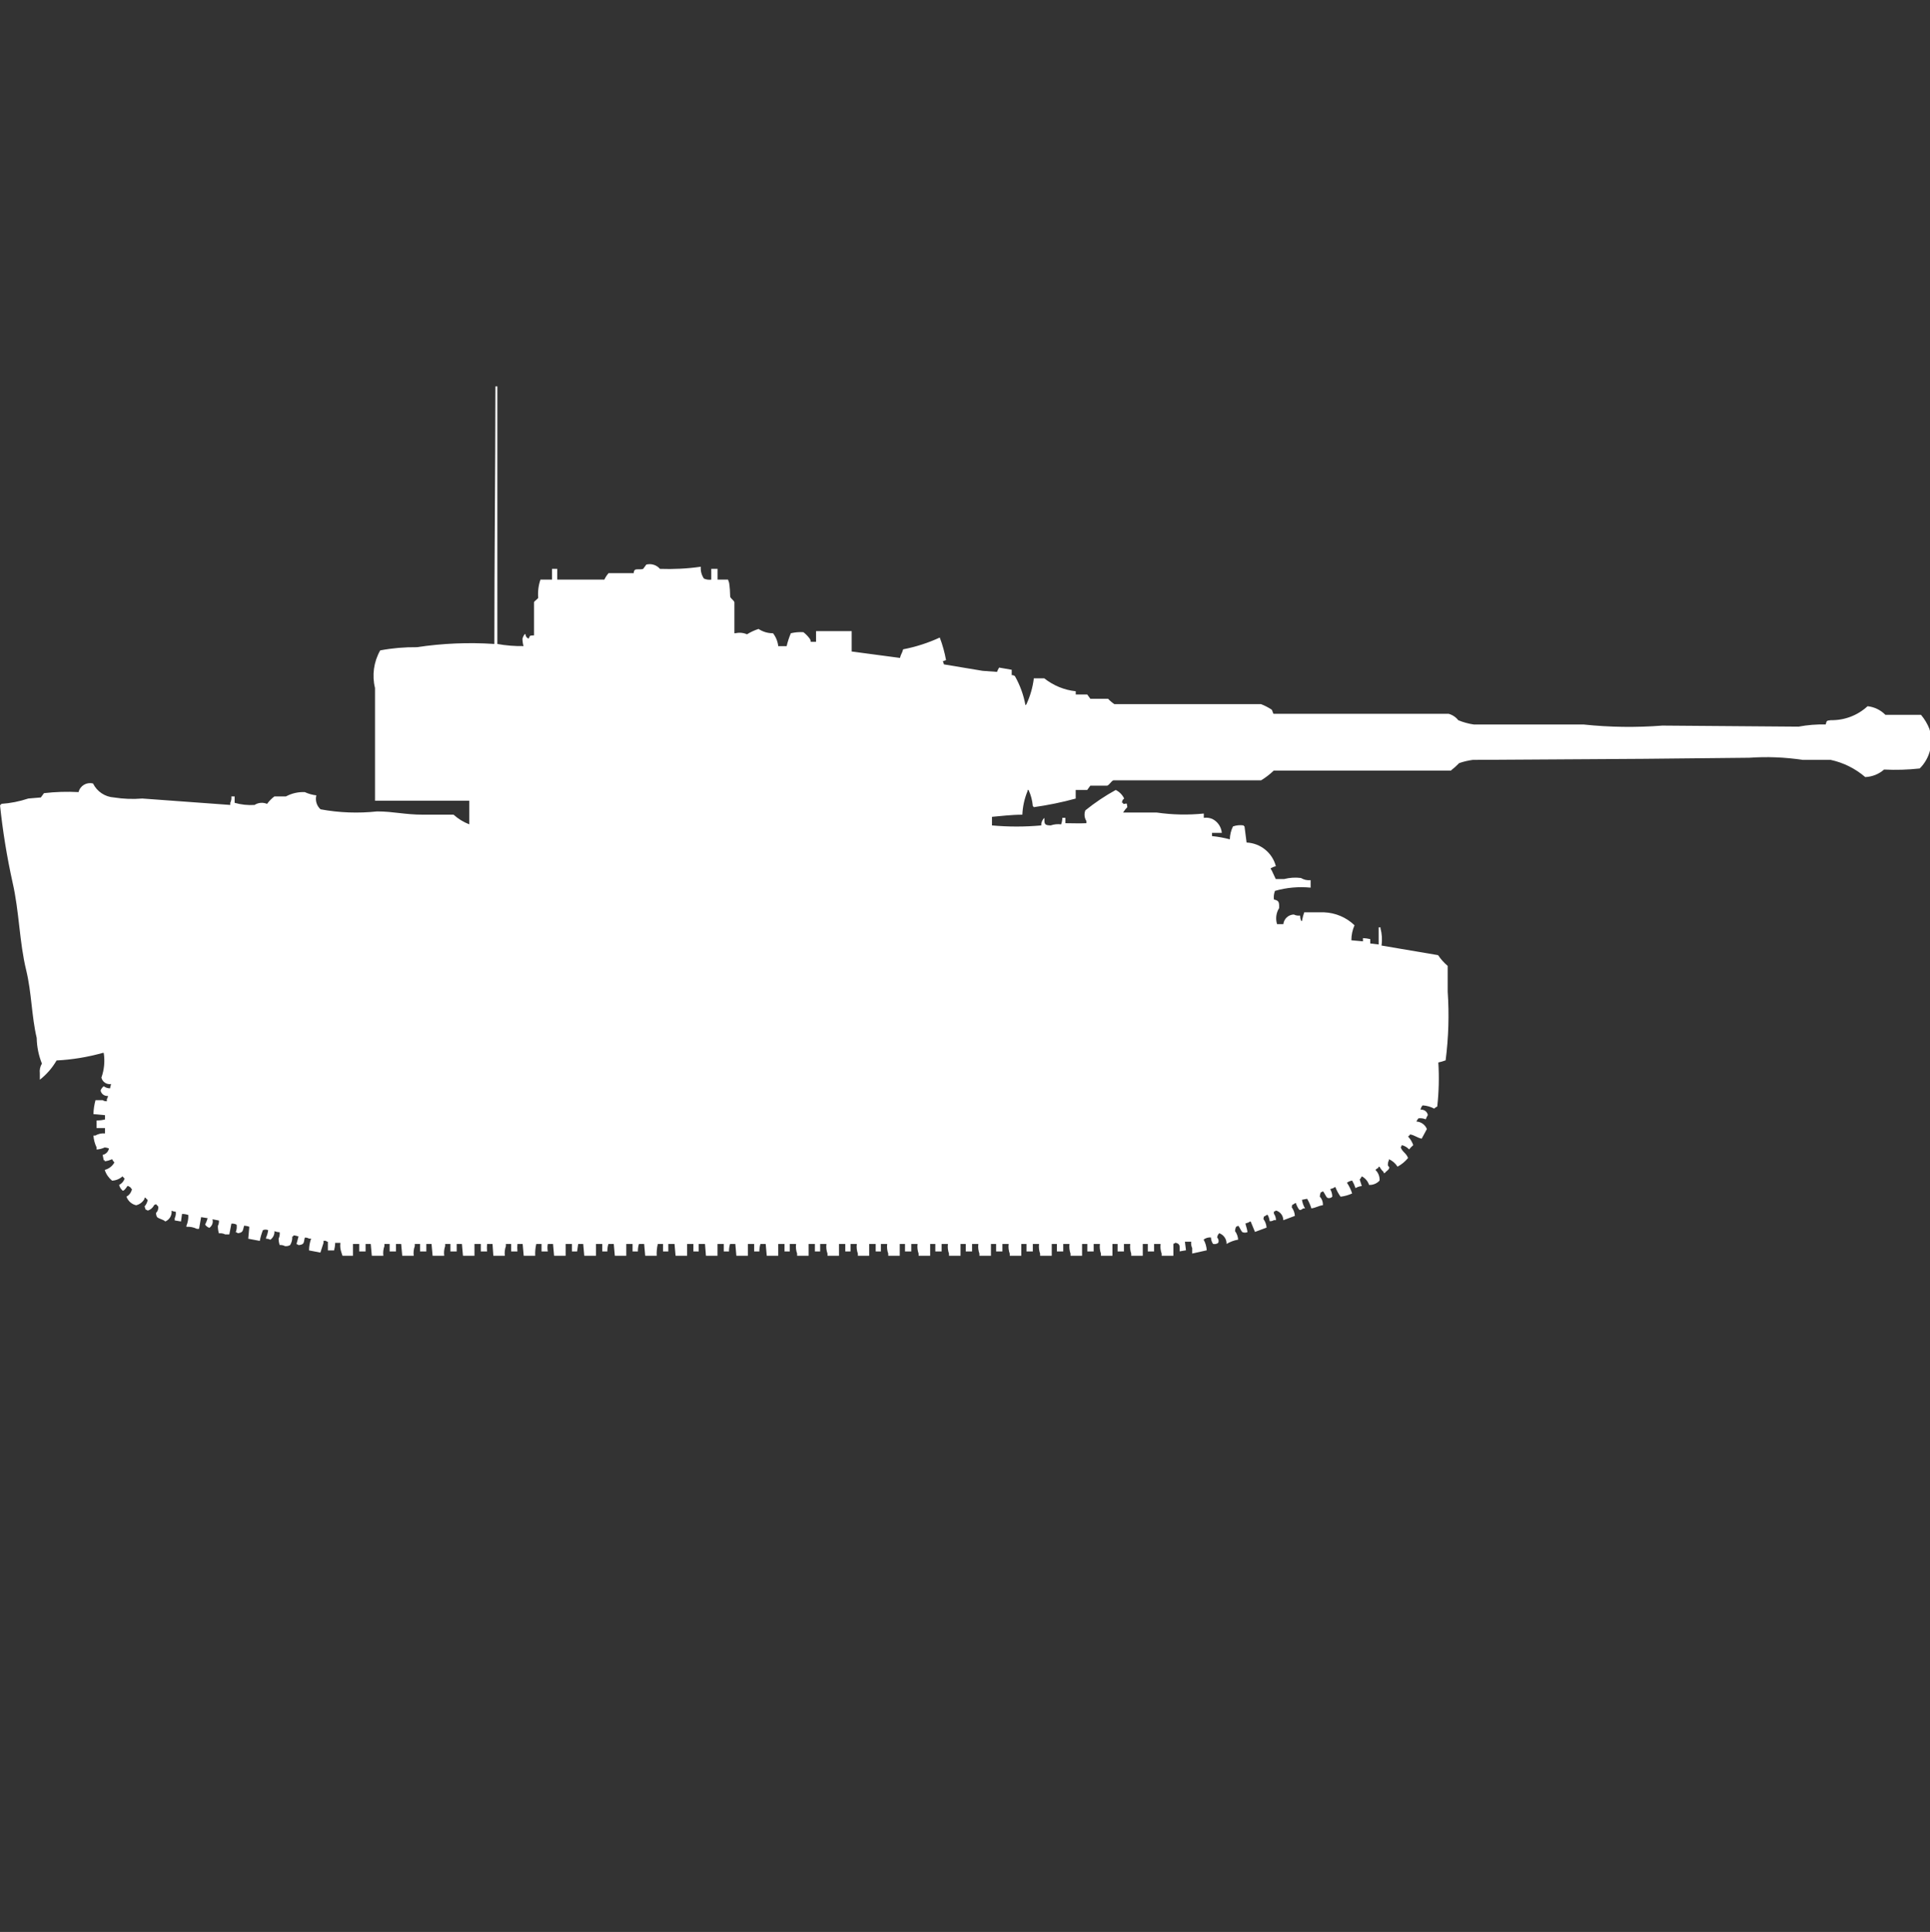 <?xml version="1.0" encoding="utf-8"?>
<!-- Generator: Adobe Illustrator 16.0.0, SVG Export Plug-In . SVG Version: 6.00 Build 0)  -->
<!DOCTYPE svg PUBLIC "-//W3C//DTD SVG 1.1//EN" "http://www.w3.org/Graphics/SVG/1.1/DTD/svg11.dtd">
<svg version="1.1" id="Layer_1" xmlns="http://www.w3.org/2000/svg" xmlns:xlink="http://www.w3.org/1999/xlink" x="0px" y="0px"
	 width="39.969px" height="40px" viewBox="0 0 39.969 40" enable-background="new 0 0 39.969 40" xml:space="preserve">
<rect x="0" y="0" width="39.969" height="40" fill="#333333" stroke="none"/>
<path id="germ_pzkpfw_vi_ausf_h1_tiger_ico" fill="#FFFFFF" d="M10.3,13.333c0.179,0.033,0.36,0.047,0.542,0.044
	c-0.015-0.051-0.022-0.103-0.022-0.156c0.009-0.031,0.024-0.062,0.043-0.089h0.022c-0.002,0.042,0.025,0.079,0.065,0.089
	c0.028-0.072,0.019-0.059,0.109-0.066v-0.688c0.009-0.022,0.078-0.067,0.087-0.089c-0.011-0.128,0.005-0.257,0.047-0.378h0.239
	v-0.222h0.108V12h0.976c0.023-0.048,0.052-0.093,0.087-0.133h0.521c0-0.024,0.007-0.048,0.022-0.067
	c0.041-0.027,0.116,0,0.174-0.022l0.065-0.089c0.104-0.026,0.213,0.008,0.282,0.089c0.283,0.01,0.566-0.004,0.846-0.044
	c-0.007,0.087,0.016,0.173,0.065,0.245c0.047,0.021,0.1,0.029,0.152,0.022v-0.223h0.13V12h0.217l0.023,0.067
	c0.014,0.096,0.021,0.192,0.022,0.289c0.011,0.035,0.075,0.076,0.087,0.111v0.644h0.022c0.08-0.019,0.164-0.011,0.239,0.022
	c0.075-0.047,0.155-0.084,0.239-0.111c0.089,0.059,0.193,0.09,0.3,0.089c0.06,0.078,0.097,0.17,0.108,0.267h0.174
	c0.021-0.091,0.051-0.181,0.087-0.267c0.085-0.02,0.173-0.028,0.26-0.022c0.049,0.038,0.093,0.083,0.13,0.133
	c0.014,0.019,0.022,0.042,0.022,0.067h0.11v-0.222h0.738v0.422l1,0.133c0.019-0.082,0.047-0.1,0.065-0.178
	c0.262-0.05,0.517-0.132,0.759-0.244c0.058,0.151,0.101,0.308,0.13,0.467l-0.065,0.022l0.022,0.067l0.8,0.133l0.299,0.022
	c0.012-0.031,0.025-0.061,0.043-0.089l0.261,0.045v0.111c0.024-0.001,0.049,0.006,0.067,0.022c0.105,0.187,0.18,0.389,0.217,0.6
	c0.01-0.005,0.018-0.013,0.022-0.022c0.078-0.169,0.13-0.349,0.152-0.533h0.217c0.188,0.149,0.413,0.242,0.651,0.267v0.067h0.238
	l0.065,0.089h0.367c0.039,0.042,0.083,0.079,0.13,0.111h3.037c0.076,0.029,0.148,0.067,0.217,0.111
	c0.018,0.012,0.029,0.08,0.043,0.089H30c0.079,0.021,0.149,0.068,0.2,0.133c0.104,0.043,0.214,0.073,0.325,0.089H32.8
	c0.541,0.057,1.085,0.064,1.627,0.022l2.82,0.022c0.185-0.035,0.374-0.05,0.562-0.045c0.022-0.082,0.015-0.078,0.108-0.089
	c0.28,0.005,0.553-0.098,0.759-0.289c0.141,0.015,0.27,0.078,0.369,0.178h0.737c0.073,0.086,0.132,0.184,0.174,0.289
	c0.093,0.29,0.016,0.607-0.2,0.822c-0.245,0.027-0.492,0.034-0.738,0.022c-0.107,0.095-0.246,0.15-0.39,0.156
	c-0.205-0.176-0.451-0.299-0.716-0.356h-0.58c-0.365-0.055-0.736-0.07-1.105-0.044l-2.17,0.022L30.5,15.733
	c-0.096,0.013-0.19,0.035-0.282,0.067c-0.055,0.056-0.112,0.108-0.174,0.156h-3.667c-0.079,0.076-0.166,0.143-0.26,0.2h-3.059
	c-0.047,0.017-0.082,0.095-0.129,0.111h-0.349l-0.065,0.089h-0.238v0.178c-0.285,0.078-0.574,0.137-0.867,0.178
	c-0.006-0.009-0.014-0.017-0.021-0.022c-0.01-0.115-0.039-0.228-0.088-0.333H21.28v0.022c-0.064,0.155-0.101,0.321-0.108,0.489
	c-0.232,0-0.454,0.03-0.629,0.044v0.178c0.34,0.031,0.681,0.031,1.02,0c-0.002-0.059,0.021-0.116,0.065-0.156
	c0,0.129,0,0.152,0.13,0.156c0.07-0.024,0.145-0.032,0.217-0.022c0.016-0.043,0.024-0.089,0.025-0.135h0.064v0.111
	c0.16,0,0.278,0.007,0.435,0V17c-0.043-0.066-0.051-0.149-0.022-0.222c0.197-0.159,0.407-0.3,0.629-0.422
	c0.077,0.038,0.139,0.101,0.175,0.178c-0.031,0.018-0.048,0.053-0.044,0.089h0.022v0.022c0.087,0,0.072-0.043,0.087,0.067
	c-0.033,0.033-0.063,0.071-0.087,0.111h0.694c0.323,0.047,0.65,0.054,0.977,0.021v0.089c0.059-0.009,0.118-0.001,0.174,0.022
	c0.112,0.054,0.188,0.164,0.199,0.289H25.1v0.067c0.125,0.012,0.248,0.035,0.369,0.067c0.002-0.093,0.024-0.184,0.065-0.267
	c0.069-0.025,0.144-0.032,0.217-0.022c0.005,0.009,0.013,0.017,0.022,0.022l0.043,0.333c0.287,0.013,0.533,0.211,0.606,0.489
	c-0.038,0.01-0.073,0.025-0.108,0.045c0.003,0.016,0.011,0.031,0.022,0.043l0.084,0.179h0.174c0.113-0.029,0.231-0.037,0.347-0.022
	c0.061,0.037,0.131,0.053,0.201,0.045v0.155c-0.248-0.024-0.499-0.002-0.738,0.067c-0.022,0.057-0.03,0.117-0.022,0.178
	c0.101,0.025,0.111,0.047,0.108,0.178c-0.063,0.1-0.078,0.221-0.043,0.333h0.13c0.013-0.111,0.104-0.196,0.217-0.2
	c0.04,0.021,0.085,0.027,0.13,0.022c0.001,0.038,0.008,0.075,0.021,0.11h0.022v-0.022c0.011-0.053,0.024-0.104,0.043-0.155h0.412
	c0.235,0.01,0.459,0.104,0.629,0.268c-0.043,0.098-0.065,0.203-0.065,0.311l0.24,0.022v-0.067c0.051,0.002,0.102,0.009,0.151,0.021
	v0.09l0.174,0.021V19.2h0.038v0.022c0.031,0.115,0.039,0.236,0.021,0.355l1.172,0.199c0.056,0.084,0.123,0.158,0.199,0.223v0.533
	c0.032,0.475,0.018,0.95-0.043,1.422c-0.049,0.018-0.1,0.033-0.151,0.044c0.019,0.304,0.011,0.608-0.022,0.911
	c-0.023,0.011-0.045,0.025-0.064,0.044c-0.074-0.039-0.156-0.062-0.239-0.067c-0.023,0.024-0.038,0.056-0.043,0.09
	c0.072-0.01,0.138,0.039,0.151,0.11c-0.018,0.028-0.031,0.058-0.043,0.089c-0.047-0.02-0.1-0.027-0.151-0.021
	c-0.018,0.02-0.032,0.042-0.043,0.066c0.097,0.006,0.181,0.066,0.217,0.156l-0.108,0.2c-0.1-0.023-0.139-0.069-0.238-0.089
	c-0.011,0.018-0.025,0.033-0.043,0.044c0.047,0.052,0.084,0.112,0.107,0.178c-0.031,0.027-0.061,0.057-0.086,0.089
	c-0.041-0.045-0.094-0.075-0.152-0.089c-0.002,0.017-0.01,0.033-0.022,0.045c0.036,0.101,0.115,0.119,0.152,0.222
	c-0.06,0.073-0.134,0.134-0.218,0.179c-0.043-0.067-0.104-0.122-0.178-0.155v0.021c-0.018,0.035-0.025,0.073-0.021,0.111
	c0.029,0.039,0.037,0.036,0.021,0.067c-0.015,0.03-0.059,0.052-0.087,0.089h-0.021v-0.021c-0.036-0.031-0.065-0.069-0.087-0.111
	h-0.021v0.021c-0.023,0.012-0.046,0.026-0.064,0.045c0.06,0.057,0.092,0.139,0.086,0.221c-0.055,0.061-0.135,0.094-0.217,0.09
	c-0.025-0.077-0.08-0.141-0.151-0.178c-0.011,0.023-0.025,0.047-0.043,0.066l0.043,0.135c-0.046,0.004-0.091,0.02-0.13,0.043
	c-0.018-0.055-0.041-0.106-0.07-0.156c-0.039,0.006-0.076,0.021-0.107,0.045c0.046,0.068,0.082,0.143,0.107,0.222
	c-0.076,0.034-0.156,0.057-0.239,0.067c-0.045-0.062-0.081-0.129-0.108-0.2c-0.016,0.002-0.031,0.01-0.043,0.022l-0.064,0.021
	c0.027,0.047,0.043,0.102,0.043,0.156c-0.027,0.03-0.071,0.039-0.107,0.021c-0.035-0.038-0.053-0.1-0.088-0.133
	c-0.012,0.012-0.026,0.02-0.043,0.021c-0.012,0.029-0.019,0.059-0.021,0.09c0.045,0.047,0.068,0.111,0.064,0.178
	c-0.1,0.014-0.136,0.051-0.238,0.066c-0.021-0.069-0.051-0.137-0.088-0.199l-0.107,0.021c0.01,0.063,0.031,0.124,0.064,0.178h-0.039
	c-0.031,0.025-0.065,0.047-0.086,0.022c-0.029-0.04-0.051-0.085-0.065-0.133c-0.017,0.002-0.032,0.01-0.043,0.022
	c-0.056,0.031-0.024,0-0.043,0.066c0.038,0.052,0.061,0.113,0.065,0.178l-0.239,0.09c-0.001-0.094-0.063-0.176-0.152-0.201
	c-0.012,0.012-0.026,0.02-0.043,0.022v0.044c0.028,0.039,0.042,0.086,0.043,0.133h-0.044c-0.025,0.017-0.057,0.024-0.087,0.022
	c-0.005-0.047-0.02-0.093-0.043-0.133c-0.017,0.002-0.032,0.01-0.043,0.021c-0.056,0.032-0.024,0-0.043,0.067
	c0.038,0.052,0.061,0.113,0.065,0.178l-0.24,0.089L25.9,25.289c-0.017,0.002-0.031,0.01-0.043,0.021l-0.065,0.022
	c0.015,0.069,0.033,0.101,0.043,0.178c-0.034,0.015-0.073,0.015-0.108,0c-0.035-0.038-0.052-0.1-0.086-0.133
	c-0.012,0.012-0.027,0.02-0.043,0.022c-0.012,0.028-0.02,0.059-0.022,0.089c0.038,0.052,0.061,0.113,0.065,0.178
	c-0.085,0.015-0.166,0.045-0.24,0.089c0.004-0.1-0.059-0.188-0.151-0.222c-0.024,0.022-0.04,0.055-0.043,0.089
	c0.029,0.029,0.038,0.073,0.022,0.111c-0.031,0.023-0.071,0.032-0.108,0.021c-0.027-0.039-0.042-0.085-0.043-0.133
	c-0.055-0.005-0.108,0.011-0.152,0.044c0.038,0.068,0.06,0.144,0.065,0.222l-0.301,0.067v-0.112
	c-0.02-0.041-0.027-0.088-0.021-0.133h-0.13l0.022,0.178l-0.131,0.022c0-0.113,0.016-0.154-0.087-0.179
	c-0.011,0.012-0.026,0.02-0.043,0.022V26h-0.243v-0.044c-0.023-0.063-0.031-0.133-0.022-0.2H23.9v0.155H23.77v-0.155h-0.104V26
	h-0.239v-0.044c-0.022-0.063-0.03-0.133-0.021-0.2h-0.13v0.155h-0.131v-0.155h-0.107V26H22.8v-0.044
	c-0.023-0.063-0.03-0.133-0.022-0.2h-0.129v0.155h-0.131v-0.155h-0.109V26h-0.239v-0.044c-0.023-0.063-0.03-0.133-0.022-0.2h-0.129
	v0.155h-0.131v-0.155h-0.107V26H21.54v-0.044c-0.023-0.063-0.03-0.133-0.022-0.2h-0.129v0.155h-0.131v-0.155H21.15V26h-0.239v-0.044
	c-0.023-0.063-0.031-0.133-0.022-0.2h-0.13v0.155h-0.13v-0.155h-0.107V26h-0.239v-0.044c-0.023-0.063-0.031-0.133-0.022-0.2h-0.13
	v0.155H20v-0.155h-0.108V26h-0.239v-0.044c-0.023-0.063-0.031-0.133-0.022-0.2H19.5v0.155h-0.13v-0.155h-0.107V26h-0.239v-0.044
	c-0.023-0.063-0.031-0.133-0.022-0.2h-0.13v0.155h-0.13v-0.155h-0.109V26h-0.238v-0.044c-0.023-0.063-0.031-0.133-0.022-0.2h-0.13
	v0.155h-0.108v-0.155H18V26h-0.234v-0.044c-0.023-0.063-0.031-0.133-0.022-0.2h-0.13v0.155h-0.109v-0.155h-0.13V26h-0.238v-0.044
	c-0.023-0.063-0.031-0.133-0.022-0.2h-0.13v0.155h-0.109v-0.155h-0.13V26h-0.238v-0.044c-0.023-0.063-0.031-0.133-0.022-0.2h-0.13
	v0.155h-0.109v-0.155h-0.13V26h-0.238l-0.022-0.244h-0.109c-0.016,0.051-0.023,0.103-0.022,0.155h-0.108v-0.155h-0.13V26H15.25
	l-0.022-0.244h-0.109c-0.016,0.051-0.023,0.103-0.022,0.155h-0.108v-0.155h-0.13V26H14.62l-0.02-0.244h-0.13v0.155h-0.11v-0.155
	h-0.13V26h-0.239l-0.022-0.244H13.84v0.155h-0.109v-0.155h-0.108c-0.02,0.08-0.027,0.162-0.023,0.244h-0.238l-0.022-0.244h-0.108
	c-0.016,0.051-0.023,0.103-0.022,0.155H13.1v-0.155h-0.13V26h-0.237l-0.022-0.244H12.6c-0.016,0.051-0.023,0.103-0.022,0.155h-0.105
	v-0.155h-0.13V26H12.1l-0.022-0.244h-0.104l-0.022,0.155h-0.108v-0.155h-0.13V26h-0.239l-0.022-0.244h-0.108
	c-0.01,0.051-0.01,0.104,0,0.155h-0.13v-0.155h-0.109c-0.019,0.08-0.026,0.162-0.022,0.244h-0.238l-0.022-0.244h-0.108
	c-0.005,0.052-0.005,0.104,0,0.155h-0.13v-0.155h-0.109V25.8c-0.023,0.063-0.031,0.133-0.022,0.2h-0.238L10.2,25.756h-0.113
	c-0.005,0.052-0.005,0.104,0,0.155h-0.13v-0.155H9.826V26H9.588l-0.022-0.244H9.458v0.155h-0.13v-0.155H9.219V25.8
	C9.197,25.864,9.19,25.933,9.2,26H8.959l-0.022-0.244H8.829v0.155H8.7v-0.155H8.59V25.8c-0.023,0.063-0.031,0.133-0.022,0.2H8.33
	l-0.022-0.244H8.2v0.155H8.069v-0.155H7.961V25.8C7.938,25.863,7.93,25.933,7.939,26H7.7l-0.022-0.244H7.571v0.155H7.44v-0.155H7.31
	V26H7.093l-0.022-0.066c-0.023-0.064-0.031-0.133-0.022-0.201H6.941c-0.001,0.053-0.009,0.105-0.022,0.156H6.79v-0.178
	c-0.017-0.002-0.032-0.01-0.043-0.021H6.7v0.043l-0.065,0.201L6.4,25.889c0-0.083,0.015-0.166,0.043-0.244H6.4
	c-0.026-0.016-0.056-0.023-0.087-0.021c-0.029,0.1,0,0.143-0.13,0.156c-0.012-0.012-0.027-0.02-0.043-0.022L6.182,25.6
	c-0.035-0.013-0.071-0.021-0.108-0.021V25.6H6.052c0.004,0.063-0.011,0.125-0.043,0.178C5.976,25.797,5.938,25.805,5.9,25.8
	c-0.033-0.019-0.07-0.025-0.108-0.022C5.777,25.735,5.77,25.69,5.77,25.645c0.02-0.041,0.027-0.087,0.022-0.133
	c-0.037,0-0.074-0.008-0.108-0.021c0.004,0.07-0.029,0.138-0.087,0.178c-0.026-0.017-0.057-0.023-0.087-0.021v-0.024
	c0.022-0.05,0.037-0.102,0.043-0.155c-0.034-0.014-0.073-0.014-0.108,0c-0.029,0.072-0.051,0.146-0.065,0.223l-0.239-0.045
	L5.163,25.4c-0.035-0.014-0.071-0.021-0.108-0.022c-0.029,0.095-0.013,0.142-0.13,0.155c-0.012-0.012-0.026-0.02-0.043-0.022
	c0.02-0.049,0.026-0.103,0.018-0.155c-0.033-0.018-0.07-0.025-0.108-0.021l-0.043,0.223H4.664c-0.041-0.021-0.085-0.028-0.13-0.022
	c-0.016-0.05-0.023-0.103-0.022-0.155c0.018-0.034,0.025-0.072,0.022-0.111L4.4,25.244c0.02,0.066-0.007,0.139-0.065,0.178
	C4.3,25.409,4.27,25.386,4.248,25.355c0.021-0.043,0.039-0.088,0.052-0.133L4.165,25.2l-0.043,0.243H4.078
	C4.011,25.41,3.936,25.395,3.861,25.4v-0.022c0.029-0.07,0.042-0.146,0.039-0.222c-0.042-0.015-0.085-0.022-0.13-0.022L3.748,25.29
	l-0.13-0.022v-0.045c0.02-0.042,0.027-0.088,0.022-0.134c-0.03-0.003-0.06-0.01-0.087-0.022c0.011,0.096-0.042,0.186-0.13,0.223
	C3.382,25.248,3.3,25.239,3.254,25.2c-0.016-0.026-0.024-0.058-0.022-0.089c0.037-0.034,0.053-0.084,0.043-0.133
	c-0.016-0.02-0.027-0.025-0.043-0.045c-0.016,0.003-0.032,0.01-0.043,0.022c-0.026,0.054-0.073,0.093-0.13,0.11
	c-0.012-0.012-0.027-0.019-0.043-0.021l-0.022-0.066c0.034-0.038,0.056-0.084,0.065-0.134c-0.018-0.011-0.033-0.026-0.044-0.045
	H2.993v0.022c-0.036,0.067-0.1,0.116-0.174,0.133c-0.093-0.021-0.168-0.088-0.2-0.178c0.052-0.028,0.091-0.076,0.108-0.133
	c0.005-0.021,0.017-0.009,0-0.022c-0.017-0.035-0.049-0.061-0.087-0.067c-0.022,0.036-0.085,0.127-0.108,0.09
	c-0.032-0.03-0.055-0.068-0.065-0.111c0.055-0.027,0.096-0.075,0.114-0.133c-0.018-0.012-0.032-0.026-0.043-0.045
	c-0.06,0.055-0.137,0.086-0.217,0.09c-0.071-0.059-0.124-0.135-0.152-0.223c0.085-0.021,0.158-0.077,0.2-0.154
	C2.35,24.048,2.333,24.025,2.321,24c-0.048,0.022-0.099,0.037-0.152,0.044v-0.022H2.148l-0.022-0.11
	c0.066-0.015,0.118-0.066,0.13-0.134c-0.027-0.011-0.057-0.019-0.087-0.021C2.116,23.782,2.059,23.797,2,23.8v-0.044
	c-0.037-0.076-0.059-0.16-0.065-0.245h0.039c0.06-0.035,0.13-0.051,0.2-0.044v-0.111H2V23.2c0.059-0.001,0.117-0.008,0.174-0.022
	v-0.089l-0.239-0.022c0.002-0.098,0.017-0.194,0.043-0.289h0.148c0.026,0.018,0.057,0.025,0.087,0.022v-0.044
	c0.014-0.02,0.022-0.043,0.022-0.066c-0.072,0.008-0.138-0.04-0.152-0.111c0.012-0.035,0.035-0.066,0.065-0.089
	c0.038,0.028,0.083,0.043,0.13,0.044l0.022-0.09c-0.091,0.016-0.179-0.043-0.2-0.133c0.058-0.163,0.075-0.339,0.048-0.511H2.126
	c-0.312,0.087-0.631,0.14-0.954,0.156c-0.089,0.154-0.207,0.29-0.347,0.399v-0.133c-0.009-0.07,0.006-0.141,0.043-0.201
	c-0.068-0.169-0.105-0.35-0.108-0.532c-0.106-0.444-0.104-0.931-0.217-1.4C0.4,19.506,0.4,18.875,0.26,18.268
	C0.143,17.739,0.056,17.205,0,16.667h0.022v-0.023c0.192-0.013,0.381-0.05,0.564-0.111l0.26-0.022l0.065-0.089
	c0.237-0.028,0.477-0.035,0.716-0.022c0.032-0.131,0.164-0.211,0.295-0.179c0.001,0,0.003,0.001,0.005,0.001
	c0.082,0.167,0.248,0.278,0.434,0.289c0.194,0.031,0.391,0.038,0.586,0.022l1.822,0.133v-0.044c0.02-0.042,0.027-0.087,0.022-0.133
	h0.068v0.133c0.134,0.038,0.273,0.053,0.412,0.044c0.078-0.05,0.175-0.058,0.26-0.022c0.042-0.059,0.093-0.111,0.152-0.155h0.239
	c0.12-0.064,0.254-0.095,0.39-0.089c0.076,0.035,0.156,0.058,0.239,0.067c-0.027,0.105,0.007,0.217,0.087,0.289
	c0.386,0.072,0.78,0.086,1.171,0.044c0.344,0,0.566,0.067,0.954,0.067h0.63c0.095,0.086,0.205,0.154,0.325,0.2v-0.489H7.766v-2.334
	c-0.065-0.264-0.026-0.542,0.108-0.778c0.25-0.047,0.504-0.069,0.759-0.066c0.531-0.08,1.069-0.103,1.605-0.067
	c0-1.736,0.021-3.561,0.022-5.333h0.04V13.333z"/>
</svg>
